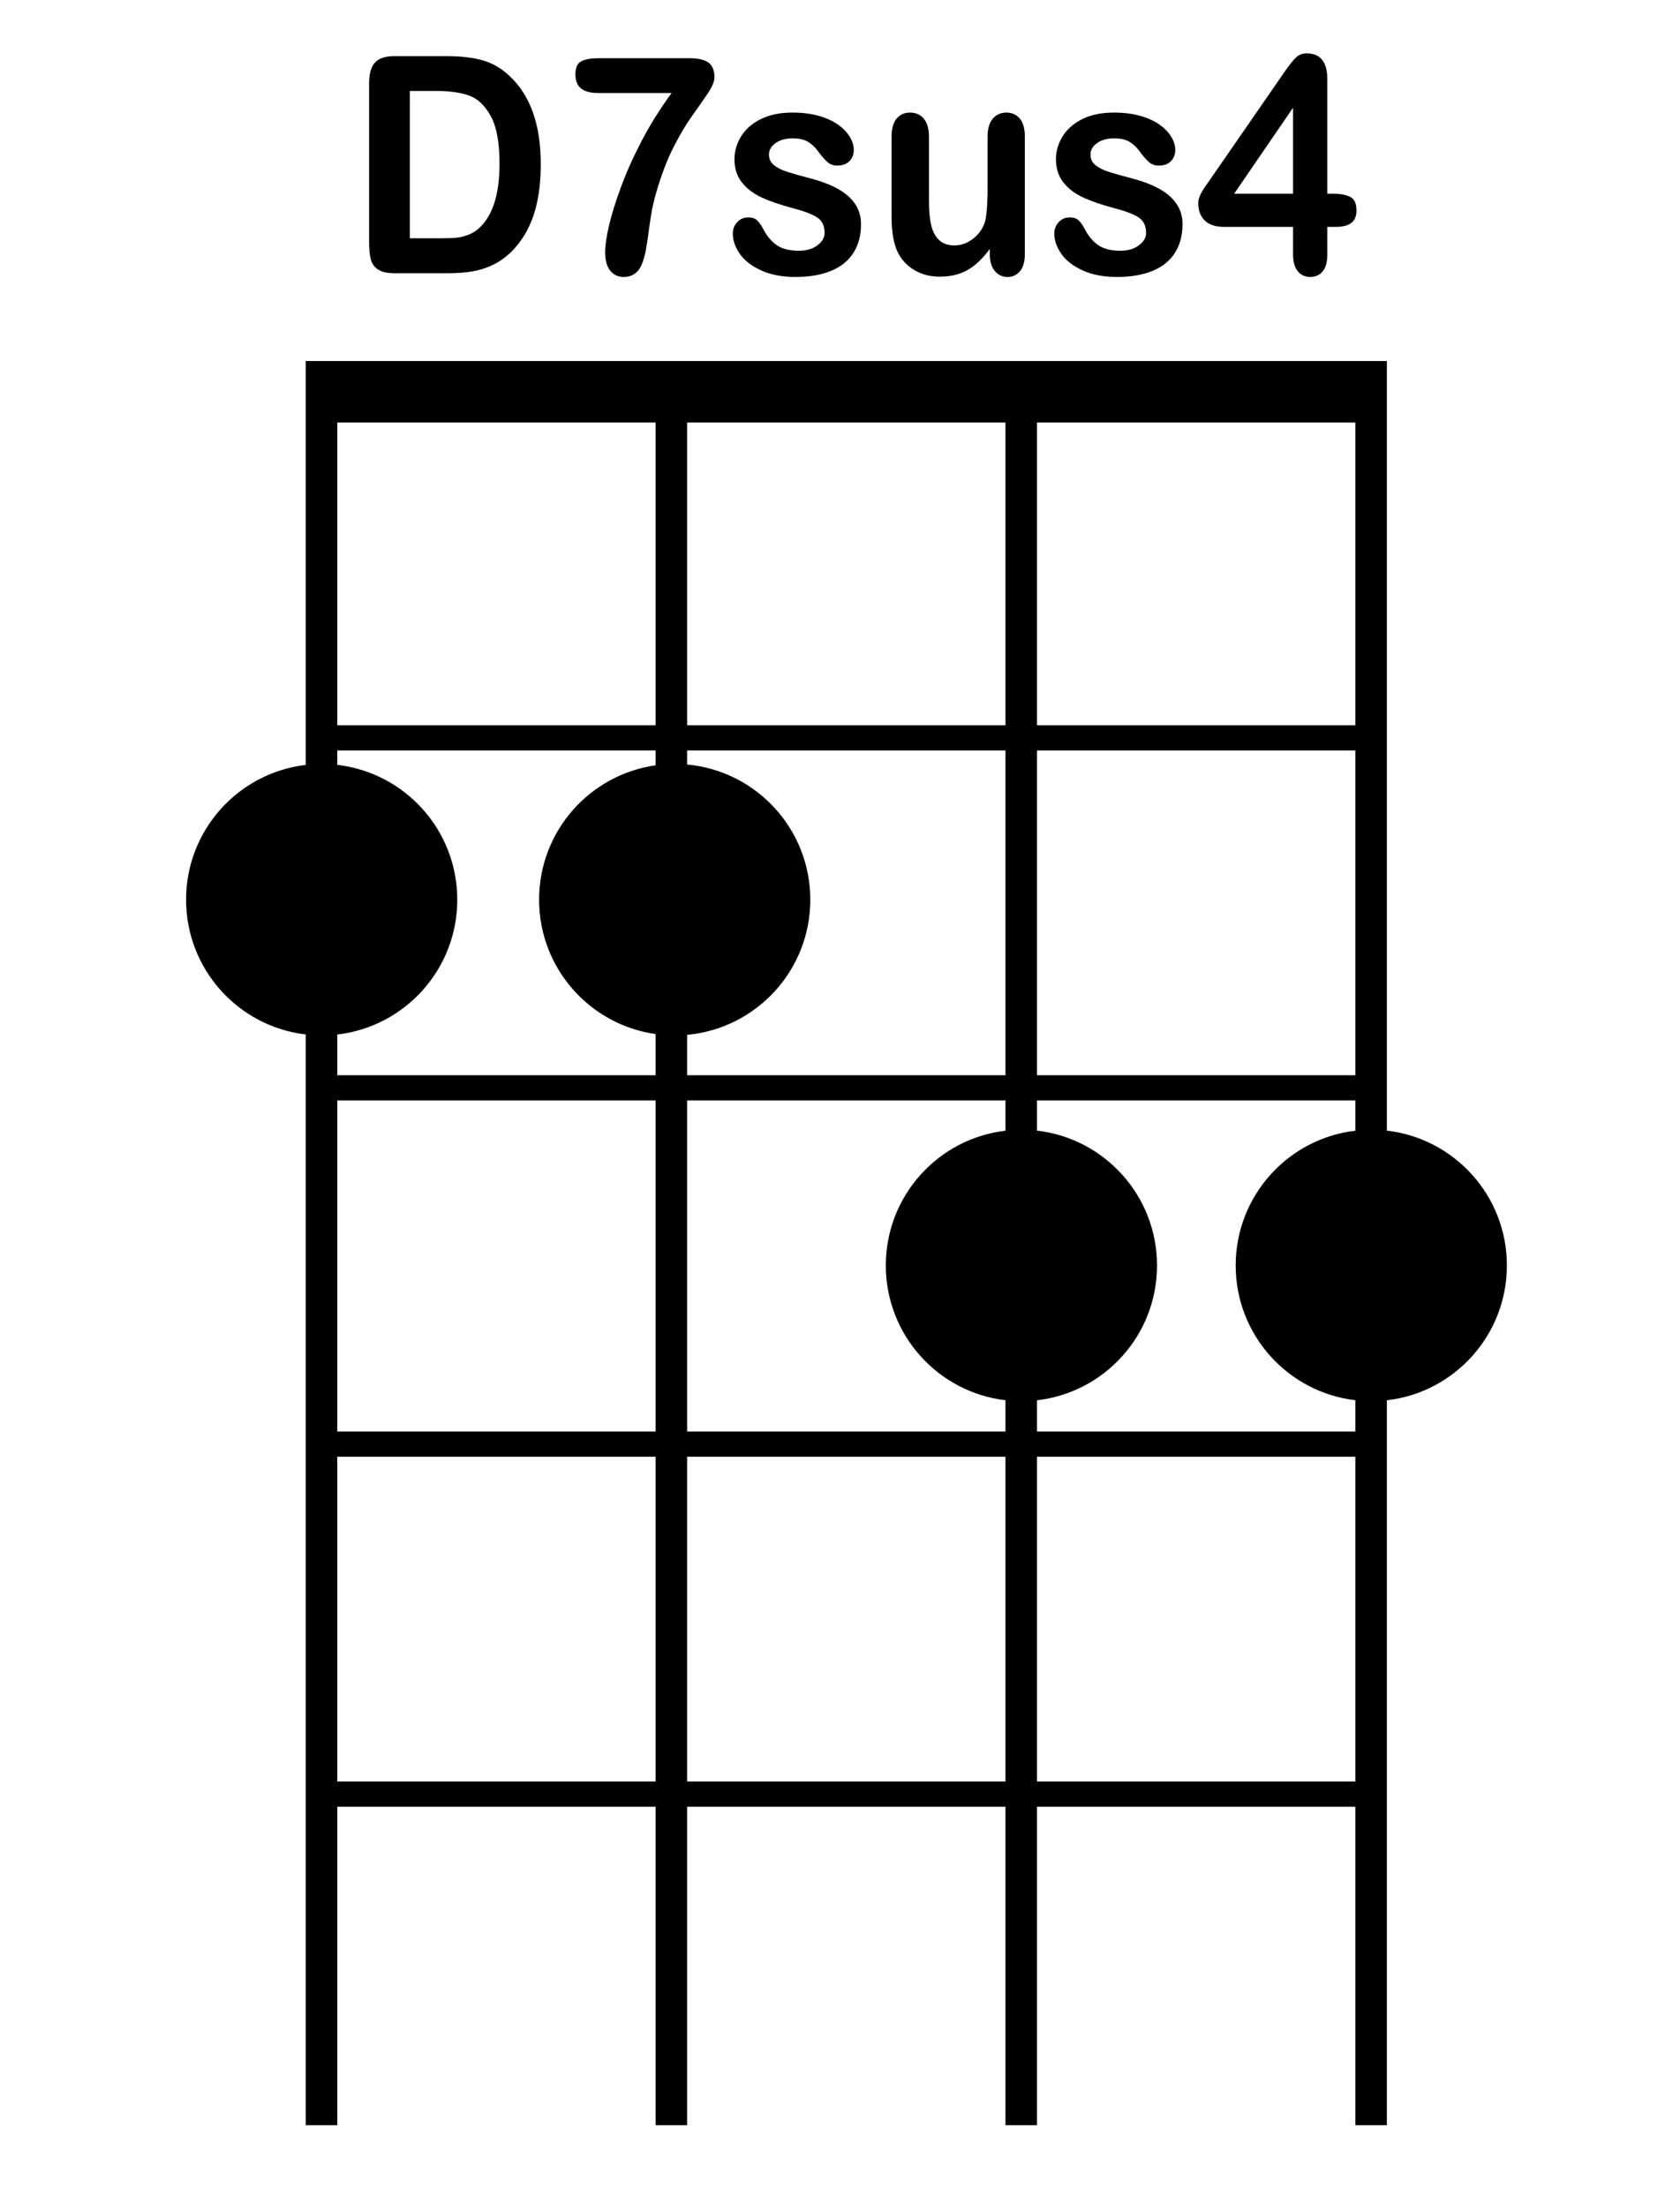<?xml version="1.0" encoding="iso-8859-1"?>
<!-- Generator: Adobe Illustrator 21.0.2, SVG Export Plug-In . SVG Version: 6.00 Build 0)  -->
<svg version="1.1" id="D7sus4_1_" xmlns="http://www.w3.org/2000/svg" xmlns:xlink="http://www.w3.org/1999/xlink" x="0px" y="0px"
	 viewBox="0 0 533 700" style="enable-background:new 0 0 533 700;" xml:space="preserve">
<g id="D7sus4">
	<g>
		<path style="fill-rule:evenodd;clip-rule:evenodd;" d="M440,358.575V349v-8V238v-8v-96v-15v-4.5H97v4.5v15v96v8v4.589
			c-21.376,2.506-37.965,20.681-37.965,42.743c0,22.063,16.589,40.238,37.965,42.744V341v8v105v8v103v8v101h10V573h101v101h10V573
			h101v101h10V573h101v101h10V573v-8V462v-8v-9.91c21.43-2.455,38.077-20.656,38.077-42.758
			C478.077,379.231,461.43,361.03,440,358.575z M208,565H107V462h101V565z M208,454H107V349h101V454z M208,242.716
			c-20.891,2.947-36.965,20.899-36.965,42.616c0,21.718,16.074,39.67,36.965,42.616V341H107v-12.91
			c21.43-2.455,38.077-20.656,38.077-42.758c0-22.101-16.647-40.302-38.077-42.758V238h101V242.716z M208,230H107v-96h101V230z
			 M319,565H218V462h101V565z M319,358.589c-21.376,2.506-37.965,20.681-37.965,42.743c0,22.063,16.589,40.238,37.965,42.744V454
			H218V349h101V358.589z M319,341H218v-12.806c21.91-1.994,39.077-20.417,39.077-42.862c0-22.444-17.167-40.868-39.077-42.862V238
			h101V341z M319,230H218v-96h101V230z M430,565H329V462h101V565z M430,358.589c-21.376,2.506-37.965,20.681-37.965,42.743
			c0,22.063,16.589,40.238,37.965,42.744V454H329v-9.91c21.43-2.455,38.077-20.656,38.077-42.758
			c0-22.101-16.647-40.302-38.077-42.758V349h101V358.589z M430,341H329V238h101V341z M430,230H329v-96h101V230z M119.976,85.509
			c1.188,0.768,2.955,1.151,5.302,1.151h16.819c2.926,0,5.555-0.203,7.888-0.611c2.332-0.406,4.512-1.111,6.541-2.113
			c2.028-1.002,3.896-2.332,5.606-3.992c2.173-2.16,3.955-4.61,5.345-7.35c1.391-2.739,2.419-5.816,3.086-9.229
			c0.666-3.412,1-7.186,1-11.319c0-12.524-3.318-21.854-9.952-27.991c-2.55-2.411-5.389-4.054-8.518-4.931
			c-3.129-0.876-6.882-1.315-11.256-1.315h-16.819c-2.781,0-4.795,0.674-6.041,2.02c-1.246,1.347-1.869,3.522-1.869,6.528v50.488
			c0,2.224,0.181,4.032,0.543,5.425C118.013,83.662,118.788,84.742,119.976,85.509z M130.015,28.846h8.518
			c3.94,0,7.301,0.462,10.083,1.385c2.781,0.924,5.121,3.076,7.019,6.458c1.897,3.381,2.847,8.47,2.847,15.264
			c0,9.644-2.159,16.438-6.475,20.383c-0.956,0.909-2.086,1.613-3.39,2.113c-1.304,0.501-2.564,0.815-3.781,0.939
			c-1.217,0.125-2.898,0.188-5.041,0.188h-9.778V28.846z M189.815,29.503h23.251c-3.651,5.01-6.801,10.043-9.452,15.099
			c-2.651,5.057-4.861,9.988-6.628,14.794c-1.768,4.807-3.042,8.932-3.824,12.375c-0.782,3.445-1.173,6.169-1.173,8.172
			c0,2.599,0.536,4.564,1.608,5.894c1.072,1.33,2.491,1.996,4.259,1.996c1.854,0,3.339-0.619,4.455-1.855
			c1.115-1.237,1.977-3.452,2.586-6.646c0.261-1.377,0.565-3.365,0.913-5.965c0.348-2.599,0.666-4.712,0.956-6.34
			c0.289-1.628,0.782-3.679,1.478-6.152c1.651-5.604,3.469-10.348,5.454-14.23c1.984-3.882,3.911-7.131,5.78-9.745
			c1.869-2.614,3.534-5.002,4.998-7.162c1.463-2.16,2.195-3.898,2.195-5.213c0-2.16-0.623-3.71-1.869-4.65
			c-1.246-0.939-3.259-1.409-6.041-1.409h-28.944c-2.289,0-4.071,0.313-5.346,0.939c-1.275,0.627-1.912,2.02-1.912,4.18
			c0,2.036,0.601,3.53,1.804,4.485C185.563,29.026,187.381,29.503,189.815,29.503z M259.328,77.807
			c-1.521,1.143-3.47,1.714-5.845,1.714c-2.927,0-5.237-0.564-6.932-1.691c-1.695-1.127-3.151-2.833-4.368-5.119
			c-0.608-1.19-1.246-2.113-1.912-2.771c-0.667-0.657-1.623-0.986-2.868-0.986c-1.42,0-2.593,0.501-3.52,1.503
			c-0.928,1.002-1.391,2.207-1.391,3.616c0,2.13,0.724,4.25,2.173,6.364c1.448,2.113,3.694,3.875,6.736,5.284
			c3.042,1.409,6.693,2.113,10.952,2.113c4.461,0,8.25-0.65,11.365-1.949c3.114-1.299,5.468-3.209,7.062-5.73
			c1.593-2.52,2.39-5.549,2.39-9.088c0-2.348-0.602-4.438-1.804-6.27c-1.203-1.832-2.97-3.42-5.302-4.767
			c-2.333-1.346-5.339-2.505-9.018-3.475c-3.101-0.814-5.534-1.503-7.301-2.066c-1.768-0.564-3.173-1.275-4.216-2.137
			c-1.043-0.861-1.565-1.965-1.565-3.311c0-1.471,0.71-2.701,2.13-3.687c1.419-0.986,3.201-1.479,5.345-1.479
			c2.086,0,3.737,0.376,4.954,1.127c1.217,0.751,2.274,1.754,3.173,3.006c1.101,1.503,2.079,2.63,2.933,3.381
			c0.854,0.751,1.891,1.127,3.107,1.127c1.68,0,2.977-0.47,3.89-1.409c0.913-0.939,1.369-2.144,1.369-3.616
			c0-1.346-0.428-2.724-1.282-4.133c-0.855-1.409-2.101-2.692-3.737-3.851c-1.637-1.158-3.68-2.082-6.128-2.771
			c-2.449-0.688-5.208-1.033-8.279-1.033c-3.911,0-7.251,0.681-10.017,2.043c-2.767,1.362-4.861,3.186-6.28,5.471
			c-1.42,2.286-2.129,4.713-2.129,7.28c0,2.881,0.767,5.307,2.303,7.28c1.535,1.973,3.585,3.562,6.149,4.767
			c2.564,1.206,5.889,2.356,9.974,3.452c3.621,0.939,6.221,1.926,7.801,2.959c1.579,1.033,2.369,2.677,2.369,4.931
			C261.61,75.358,260.849,76.664,259.328,77.807z M290.358,85.815c2.274,1.284,4.846,1.926,7.714,1.926
			c2.375,0,4.491-0.321,6.345-0.963c1.854-0.641,3.564-1.62,5.128-2.935s3.056-2.943,4.476-4.884v1.644
			c0,2.286,0.528,4.062,1.586,5.331c1.057,1.268,2.397,1.902,4.02,1.902c1.622,0,2.948-0.611,3.977-1.832
			c1.028-1.221,1.543-3.053,1.543-5.495v-37.15c0-2.567-0.536-4.485-1.608-5.753c-1.072-1.268-2.492-1.902-4.259-1.902
			c-1.768,0-3.202,0.642-4.302,1.926c-1.101,1.284-1.651,3.194-1.651,5.73v15.593c0,6.137-0.333,10.114-1,11.929
			c-0.811,2.066-2.101,3.742-3.868,5.025c-1.768,1.284-3.651,1.926-5.65,1.926c-2.057,0-3.687-0.571-4.889-1.714
			c-1.203-1.143-2.036-2.724-2.499-4.743c-0.464-2.02-0.695-4.516-0.695-7.491V43.358c0-2.536-0.551-4.445-1.651-5.73
			c-1.101-1.283-2.55-1.926-4.346-1.926c-1.768,0-3.187,0.634-4.259,1.902c-1.072,1.268-1.608,3.186-1.608,5.753v25.408
			c0,5.104,0.739,9.017,2.216,11.741C286.323,82.762,288.083,84.531,290.358,85.815z M361.327,77.807
			c-1.521,1.143-3.47,1.714-5.845,1.714c-2.927,0-5.237-0.564-6.932-1.691c-1.695-1.127-3.151-2.833-4.368-5.119
			c-0.608-1.19-1.246-2.113-1.912-2.771c-0.667-0.657-1.623-0.986-2.868-0.986c-1.42,0-2.593,0.501-3.52,1.503
			c-0.928,1.002-1.391,2.207-1.391,3.616c0,2.13,0.724,4.25,2.173,6.364c1.448,2.113,3.694,3.875,6.736,5.284
			c3.042,1.409,6.693,2.113,10.952,2.113c4.461,0,8.25-0.65,11.365-1.949c3.114-1.299,5.468-3.209,7.062-5.73
			c1.593-2.52,2.39-5.549,2.39-9.088c0-2.348-0.602-4.438-1.804-6.27c-1.203-1.832-2.97-3.42-5.302-4.767
			c-2.333-1.346-5.339-2.505-9.018-3.475c-3.101-0.814-5.534-1.503-7.301-2.066c-1.768-0.564-3.173-1.275-4.216-2.137
			c-1.043-0.861-1.565-1.965-1.565-3.311c0-1.471,0.71-2.701,2.129-3.687c1.419-0.986,3.201-1.479,5.345-1.479
			c2.086,0,3.738,0.376,4.954,1.127c1.217,0.751,2.274,1.754,3.172,3.006c1.101,1.503,2.079,2.63,2.933,3.381
			c0.854,0.751,1.891,1.127,3.107,1.127c1.68,0,2.977-0.47,3.89-1.409c0.913-0.939,1.369-2.144,1.369-3.616
			c0-1.346-0.428-2.724-1.282-4.133c-0.855-1.409-2.101-2.692-3.737-3.851c-1.637-1.158-3.68-2.082-6.128-2.771
			c-2.449-0.688-5.208-1.033-8.279-1.033c-3.911,0-7.251,0.681-10.017,2.043c-2.767,1.362-4.861,3.186-6.28,5.471
			c-1.42,2.286-2.129,4.713-2.129,7.28c0,2.881,0.767,5.307,2.303,7.28c1.535,1.973,3.585,3.562,6.15,4.767
			c2.564,1.206,5.889,2.356,9.974,3.452c3.621,0.939,6.221,1.926,7.801,2.959c1.579,1.033,2.369,2.677,2.369,4.931
			C363.608,75.358,362.848,76.664,361.327,77.807z M388.423,71.96h21.817v8.736c0,2.348,0.5,4.126,1.499,5.331
			s2.31,1.808,3.933,1.808c1.651,0,2.969-0.587,3.955-1.761c0.985-1.174,1.478-2.966,1.478-5.378V71.96h2.651
			c2.201,0,3.853-0.415,4.954-1.245c1.101-0.829,1.651-2.152,1.651-3.969c0-2.223-0.674-3.663-2.021-4.321
			c-1.347-0.658-3.137-0.986-5.367-0.986h-1.869V25.089c0-5.448-2.202-8.172-6.606-8.172c-1.362,0-2.528,0.493-3.498,1.479
			c-0.971,0.986-2.21,2.576-3.716,4.767l-23.033,33.298c-0.638,0.909-1.173,1.675-1.608,2.301c-0.435,0.627-0.855,1.276-1.26,1.949
			c-0.406,0.674-0.71,1.315-0.913,1.926c-0.203,0.611-0.304,1.214-0.304,1.808c0,2.317,0.688,4.149,2.064,5.495
			C383.606,71.287,385.67,71.96,388.423,71.96z M410.24,34.153V61.44h-18.687L410.24,34.153z"/>
	</g>
</g>
</svg>
